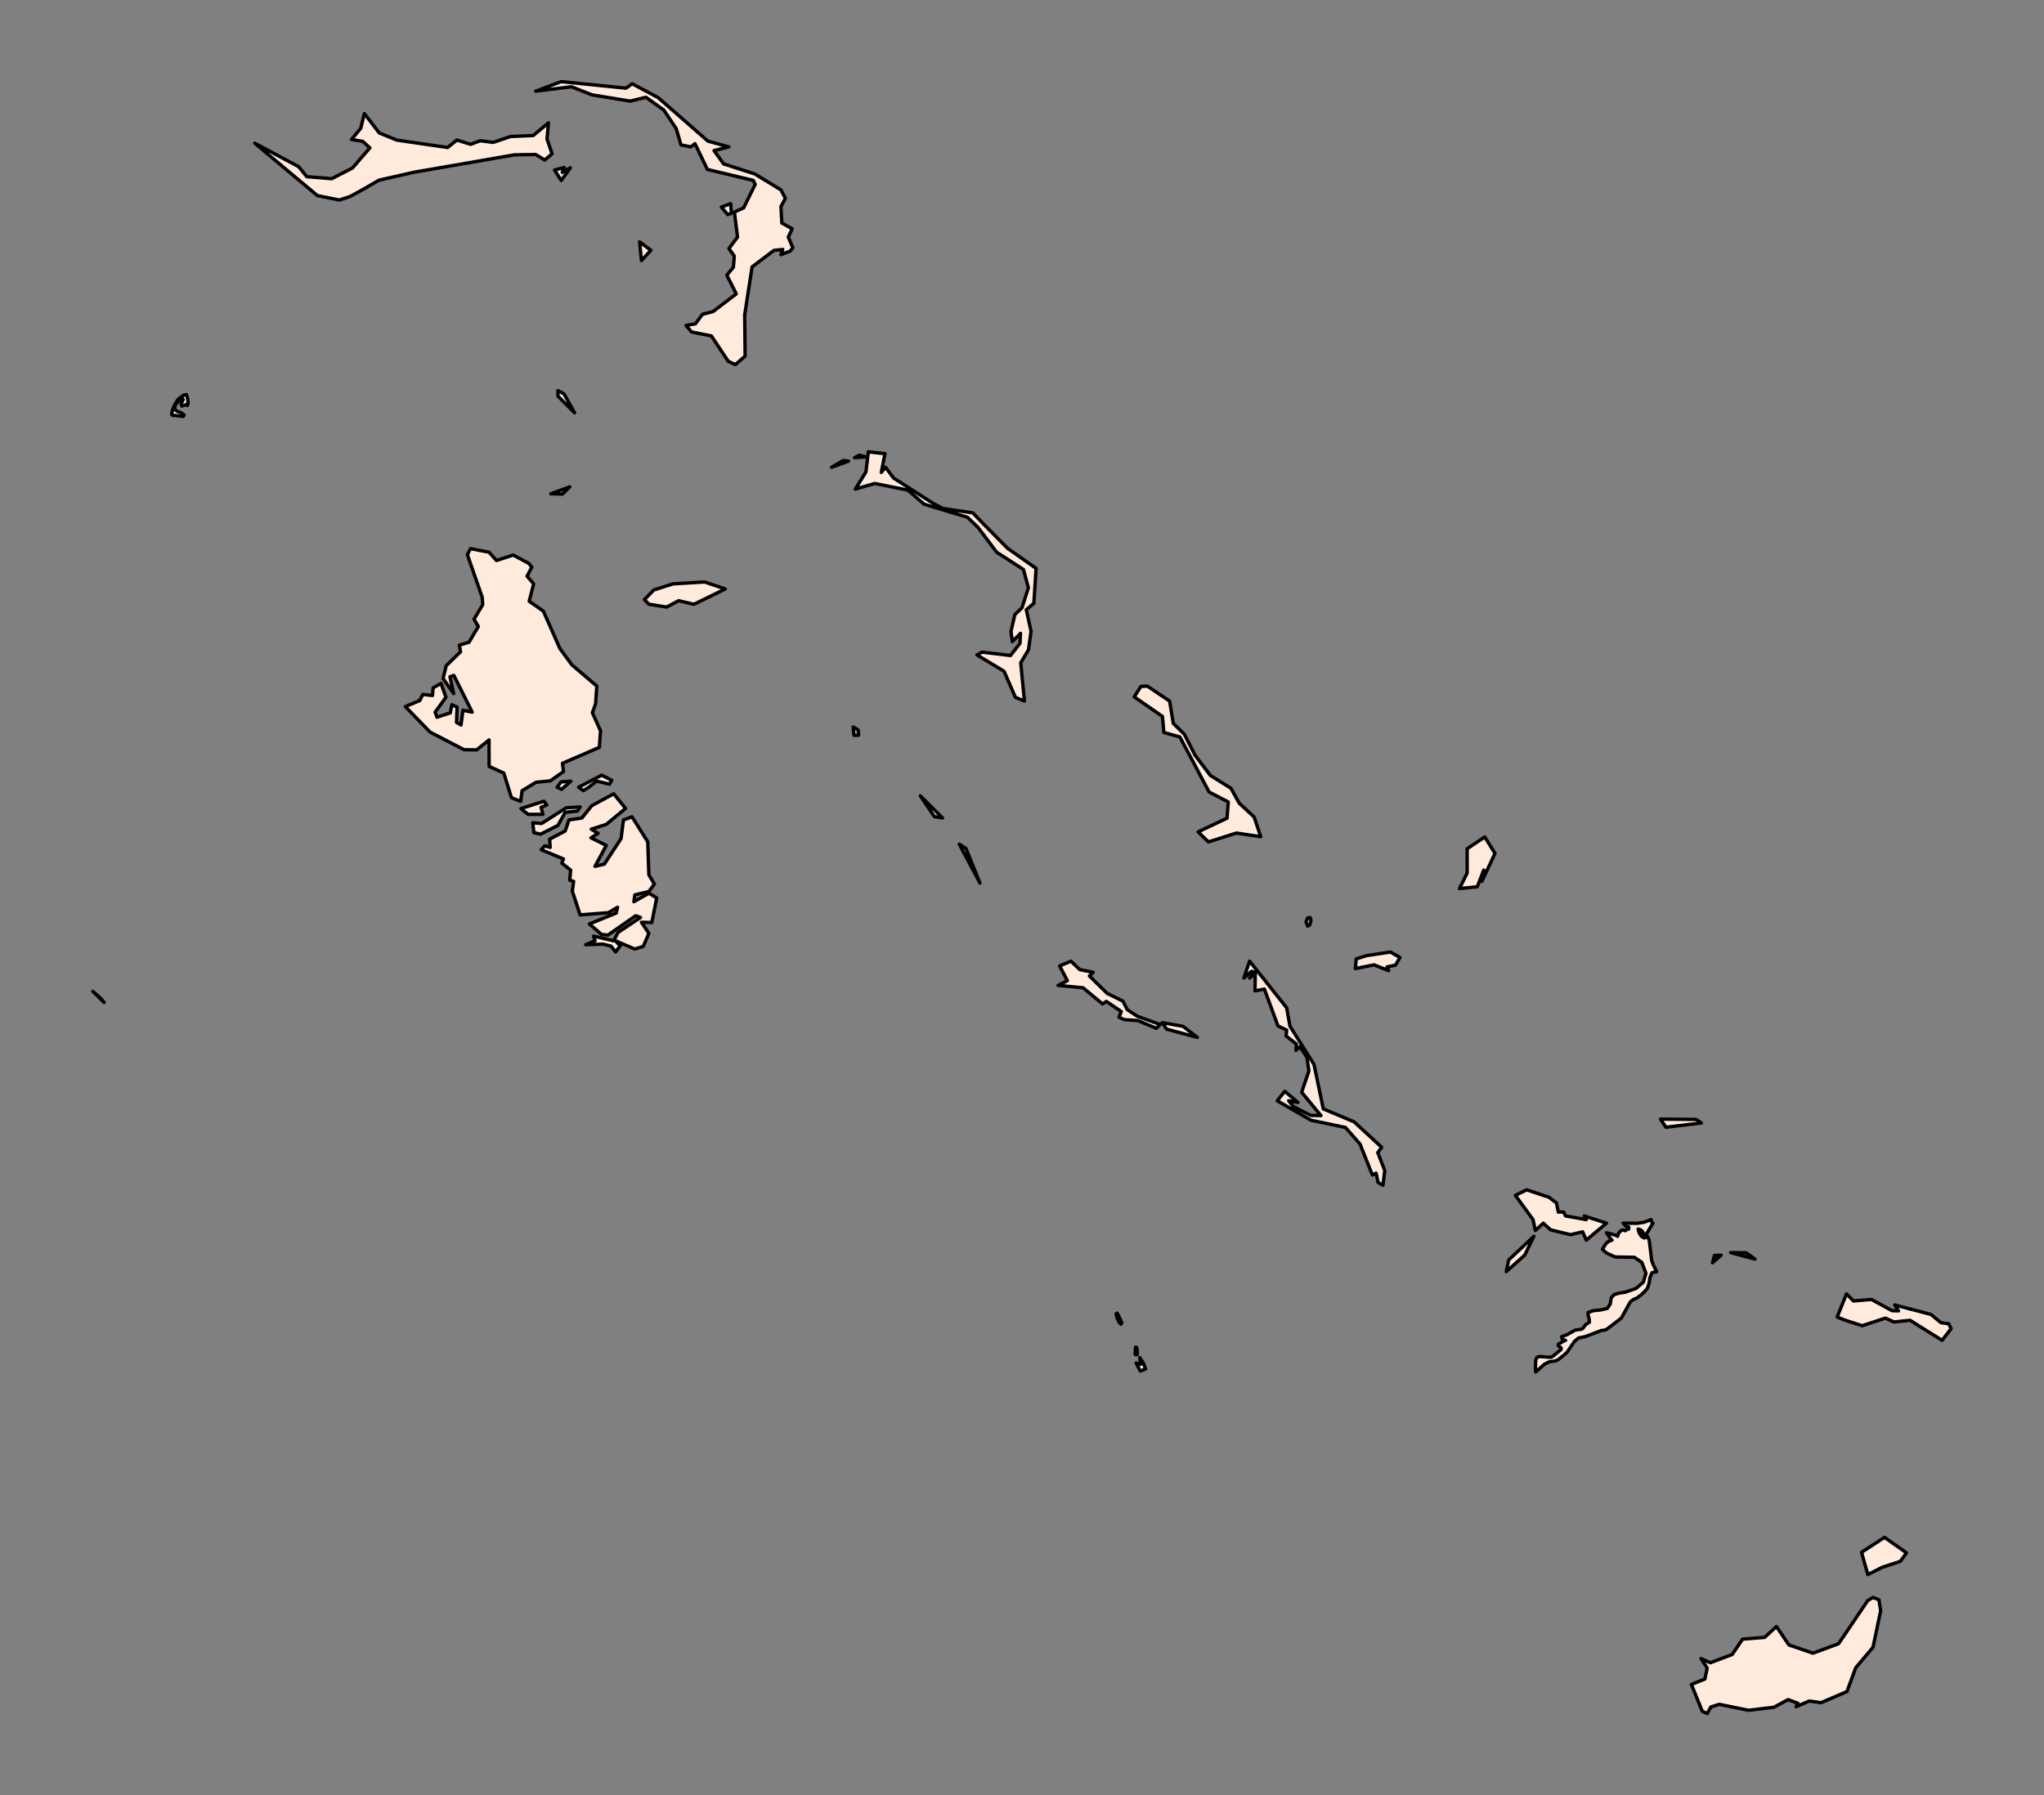 <?xml version="1.0" encoding="utf-8" standalone="no"?>
<!DOCTYPE svg PUBLIC "-//W3C//DTD SVG 1.1//EN"
  "http://www.w3.org/Graphics/SVG/1.1/DTD/svg11.dtd">
<svg xmlns:xlink="http://www.w3.org/1999/xlink" width="302.922pt" height="266.112pt" viewBox="0 0 302.922 266.112" xmlns="http://www.w3.org/2000/svg" version="1.1">
 <rect x="0" y="0" width="302.922" height="266.112" fill="#808080" stroke="none"/>
 <defs>
  <style type="text/css">*{stroke-linejoin: round; stroke-linecap: butt}</style>
 </defs>
 <g id="figure_1">
  <g id="patch_1">
   <path d="M 0 266.112 
L 302.922 266.112 
L 302.922 0 
L 0 0 
L 0 266.112 
z
" style="fill: none"/>
  </g>
  <g id="axes_1">
   <g id="PatchCollection_1">
    <path d="M 227.545 203.019 
L 227.595 201.599 
L 227.777 201.203 
L 228.199 201.092 
L 229.785 201.211 
L 230.123 201.064 
L 231.338 200.063 
L 231.37 199.806 
L 230.943 199.513 
L 230.943 199.266 
L 231.73 198.798 
L 232.015 198.69 
L 231.779 198.625 
L 231.596 198.551 
L 231.475 198.405 
L 231.442 198.14 
L 232.251 197.846 
L 233.432 197.175 
L 234.361 197.044 
L 234.577 196.913 
L 235.017 196.347 
L 235.549 195.998 
L 235.507 195.493 
L 235.353 194.938 
L 235.361 194.573 
L 236.102 194.295 
L 237.202 194.187 
L 238.197 193.961 
L 238.63 193.323 
L 238.797 192.351 
L 239.259 191.883 
L 239.966 191.693 
L 240.851 191.551 
L 242.444 191.001 
L 243.551 190.057 
L 243.927 188.755 
L 243.321 187.135 
L 242.214 186.375 
L 239.355 186.33 
L 238.081 185.737 
L 237.477 185.201 
L 237.545 185.05 
L 238.031 184.324 
L 238.297 184.091 
L 238.589 183.937 
L 238.905 183.839 
L 238.648 183.577 
L 238.081 182.74 
L 239.411 183.098 
L 239.728 183.265 
L 239.862 182.818 
L 240.16 182.475 
L 240.52 182.318 
L 240.851 182.442 
L 241.095 182.273 
L 241.204 182.216 
L 241.374 182.193 
L 241.374 181.892 
L 241.045 181.807 
L 240.91 181.722 
L 240.802 181.578 
L 240.553 181.319 
L 242.628 181.341 
L 243.619 181.193 
L 244.696 180.793 
L 244.738 180.948 
L 244.756 181.077 
L 244.814 181.202 
L 244.971 181.319 
L 244.022 182.877 
L 243.57 183.265 
L 243.551 182.861 
L 243.41 182.54 
L 243.146 182.314 
L 242.773 182.193 
L 242.912 182.74 
L 243.245 183.265 
L 243.681 183.52 
L 244.146 183.265 
L 244.418 183.854 
L 244.786 186.858 
L 245.007 187.475 
L 245.521 188.508 
L 244.83 188.663 
L 244.54 189.344 
L 244.398 190.226 
L 244.146 190.977 
L 243.753 191.441 
L 243.174 191.983 
L 242.562 192.436 
L 242.075 192.626 
L 241.613 192.984 
L 240.278 195.395 
L 238.179 197.008 
L 237.807 197.181 
L 237.382 197.211 
L 234.937 198.14 
L 233.933 198.343 
L 233.317 198.865 
L 232.313 200.362 
L 231.989 200.693 
L 230.925 201.56 
L 230.519 201.737 
L 229.608 201.868 
L 228.891 202.223 
L 227.595 203.383 
z
" clip-path="url(#p17f751fccb)" style="fill: #ffeadb; stroke: #000000; stroke-width: 0.5"/>
    <path d="M 60.069 104.743 
L 62.207 103.849 
L 62.665 102.936 
L 64.096 103.1 
L 64.187 101.971 
L 65.359 101.3 
L 66.087 103.362 
L 64.487 105.567 
L 64.76 106.315 
L 66.733 105.677 
L 66.959 104.468 
L 67.741 104.811 
L 67.658 107.089 
L 68.324 107.462 
L 68.605 105.292 
L 69.98 105.567 
L 67.265 100.125 
L 66.684 100.325 
L 67.234 102.82 
L 65.655 100.572 
L 66.134 98.677 
L 68.247 96.625 
L 68.082 95.634 
L 69.513 95.2 
L 70.888 92.875 
L 70.254 91.787 
L 71.541 89.635 
L 71.452 88.504 
L 69.263 82.218 
L 69.729 81.329 
L 72.476 81.855 
L 73.578 83.085 
L 76.066 82.28 
L 78.378 83.52 
L 78.812 84.077 
L 78.112 85.413 
L 79.09 86.547 
L 78.423 89.124 
L 80.529 90.599 
L 82.975 96.134 
L 84.752 98.561 
L 88.45 101.699 
L 88.265 104.332 
L 87.792 105.646 
L 88.999 108.337 
L 88.824 110.787 
L 83.358 113.15 
L 83.508 114.377 
L 81.559 115.75 
L 79.434 115.961 
L 77.369 117.222 
L 77.166 118.795 
L 75.795 118.245 
L 74.659 114.596 
L 72.488 113.611 
L 72.476 109.684 
L 70.642 111.16 
L 68.777 111.137 
L 63.742 108.524 
z
" clip-path="url(#p17f751fccb)" style="fill: #ffeadb; stroke: #000000; stroke-width: 0.5"/>
    <path d="M 80.213 125.96 
L 80.735 125.382 
L 81.538 125.621 
L 81.461 124.394 
L 83.757 123.186 
L 84.33 121.542 
L 86.228 121.266 
L 87.705 119.43 
L 90.945 117.672 
L 92.712 119.839 
L 89.847 122.205 
L 87.625 122.915 
L 88.638 123.54 
L 87.592 124.194 
L 89.855 125.322 
L 88.175 128.429 
L 89.561 128.099 
L 92.043 124.311 
L 92.393 121.552 
L 93.664 121.079 
L 95.999 124.792 
L 96.16 129.679 
L 96.984 131.047 
L 96.16 132.16 
L 94.085 132.655 
L 93.939 133.672 
L 96.178 132.405 
L 97.325 133.119 
L 96.598 136.749 
L 95.063 136.715 
L 96.16 138.364 
L 95.338 140.284 
L 94.075 140.688 
L 91.22 139.461 
L 91.912 140.233 
L 91.22 141.108 
L 90.552 140.253 
L 89.359 139.96 
L 86.802 140.037 
L 88.175 139.461 
L 87.972 138.772 
L 90.945 139.461 
L 91.598 138.217 
L 94.926 136.003 
L 94.206 135.748 
L 90.096 138.613 
L 89.134 138.508 
L 87.35 136.965 
L 91.329 135.346 
L 91.519 134.493 
L 90.155 135.296 
L 85.977 135.619 
L 84.82 132.111 
L 85.017 130.651 
L 84.428 130.466 
L 84.578 128.979 
L 83.25 127.943 
L 83.508 127.333 
z
" clip-path="url(#p17f751fccb)" style="fill: #ffeadb; stroke: #000000; stroke-width: 0.5"/>
    <path d="M 79.388 13.518 
L 83.184 12.096 
L 92.769 13.07 
L 93.692 12.418 
L 97.534 14.464 
L 104.907 20.914 
L 108.018 21.776 
L 105.82 22.326 
L 107.242 24.294 
L 111.851 25.782 
L 115.729 28.143 
L 116.394 29.403 
L 115.739 30.617 
L 115.867 33.066 
L 117.403 33.909 
L 116.826 35.143 
L 117.501 36.736 
L 117.101 37.227 
L 115.729 37.751 
L 116.004 36.979 
L 114.698 37.119 
L 111.462 39.561 
L 110.366 46.655 
L 110.425 52.795 
L 108.98 54.051 
L 107.919 53.547 
L 105.426 49.794 
L 102.485 49.211 
L 101.677 48.234 
L 103.058 48.004 
L 104.105 46.59 
L 105.671 46.187 
L 109.116 43.566 
L 107.718 40.794 
L 108.69 39.616 
L 108.823 37.965 
L 108.027 36.841 
L 109.304 35.143 
L 108.841 31.437 
L 110.205 30.816 
L 111.92 27.334 
L 111.632 26.742 
L 104.835 25.119 
L 103.001 21.3 
L 102.377 21.776 
L 100.924 21.477 
L 100.213 19.066 
L 98.382 16.322 
L 95.728 14.423 
L 93.391 14.987 
L 87.749 14.064 
L 84.691 12.86 
z
" clip-path="url(#p17f751fccb)" style="fill: #ffeadb; stroke: #000000; stroke-width: 0.5"/>
    <path d="M 184.341 144.977 
L 185.193 142.483 
L 190.683 149.394 
L 191.172 152.116 
L 194.738 157.79 
L 196.109 164.371 
L 200.677 166.299 
L 204.76 170.062 
L 204.185 170.86 
L 205.22 173.521 
L 204.956 175.701 
L 204.228 175.273 
L 203.935 173.907 
L 203.387 174.179 
L 201.559 169.597 
L 199.404 167.135 
L 194.302 166.065 
L 189.286 163.173 
L 190.408 161.774 
L 192.355 163.424 
L 190.984 163.173 
L 191.673 164.037 
L 194.253 165.343 
L 195.767 165.377 
L 192.905 161.912 
L 193.978 158.755 
L 193.681 156.72 
L 192.63 155.159 
L 192.056 155.712 
L 192.125 154.763 
L 190.603 153.575 
L 190.683 152.691 
L 189.397 152.083 
L 187.388 146.626 
L 185.99 146.873 
L 186.036 144.356 
L 185.193 144.977 
L 185.99 144.131 
L 185.486 143.983 
z
" clip-path="url(#p17f751fccb)" style="fill: #ffeadb; stroke: #000000; stroke-width: 0.5"/>
    <path d="M 126.761 72.495 
L 128.329 69.969 
L 128.684 66.978 
L 131.156 67.253 
L 130.606 70.024 
L 131.238 69.268 
L 132.414 70.849 
L 138.297 74.624 
L 139.773 75.385 
L 144.168 76.026 
L 145.681 77.595 
L 149.312 81.275 
L 153.551 84.257 
L 153.218 89.429 
L 152.097 90.391 
L 152.8 93.577 
L 152.431 96.309 
L 151.272 98.253 
L 151.822 103.918 
L 150.487 103.38 
L 148.8 99.502 
L 144.783 97.085 
L 145.542 96.669 
L 149.752 97.173 
L 151.164 95.367 
L 151.239 93.884 
L 150.025 95.108 
L 149.826 93.623 
L 150.402 91.113 
L 151.459 90.091 
L 152.408 87.132 
L 151.675 84.422 
L 147.702 81.855 
L 144.935 78.171 
L 143.366 76.674 
L 136.961 74.747 
L 134.533 72.651 
L 129.646 71.671 
z
" clip-path="url(#p17f751fccb)" style="fill: #ffeadb; stroke: #000000; stroke-width: 0.5"/>
    <path d="M 37.755 21.228 
L 44.272 24.716 
L 45.468 26.194 
L 49.159 26.488 
L 52.227 24.911 
L 54.815 21.918 
L 53.754 20.951 
L 52.082 20.678 
L 53.457 19.032 
L 54.003 16.836 
L 56.201 19.705 
L 58.805 20.768 
L 66.338 21.864 
L 67.711 20.761 
L 69.734 21.395 
L 71.165 20.863 
L 73.099 21.107 
L 75.654 20.235 
L 79.022 20.092 
L 81.284 18.207 
L 81.067 20.6 
L 81.816 22.792 
L 80.735 23.725 
L 79.388 22.9 
L 76.243 22.953 
L 61.348 25.534 
L 56.161 26.709 
L 53.83 28.061 
L 51.887 29.128 
L 50.291 29.649 
L 47.046 28.998 
z
" clip-path="url(#p17f751fccb)" style="fill: #ffeadb; stroke: #000000; stroke-width: 0.5"/>
    <path d="M 250.668 249.698 
L 252.673 248.889 
L 253.001 247.255 
L 252.09 245.86 
L 253.473 246.484 
L 256.713 245.257 
L 258.252 242.979 
L 261.52 242.722 
L 263.267 241.112 
L 265.119 243.842 
L 268.685 245.062 
L 272.473 243.663 
L 276.812 237.252 
L 277.588 236.805 
L 278.455 237.142 
L 278.715 238.773 
L 277.581 244.191 
L 275.021 247.22 
L 273.725 250.748 
L 269.875 252.405 
L 268.132 252.153 
L 266.187 253.001 
L 266.453 252.484 
L 264.995 251.948 
L 262.903 253.077 
L 259.136 253.531 
L 254.785 252.644 
L 253.555 253.04 
L 253.004 254.016 
L 252.27 253.667 
z
" clip-path="url(#p17f751fccb)" style="fill: #ffeadb; stroke: #000000; stroke-width: 0.5"/>
    <path d="M 25.434 61.4 
L 25.555 60.816 
L 25.855 60.045 
L 26.396 59.192 
L 27.172 58.602 
L 27.614 58.489 
L 27.774 58.926 
L 27.888 59.768 
L 27.78 60.104 
L 27.695 59.927 
L 27.43 60.045 
L 26.935 60.187 
L 26.864 59.821 
L 27.146 59.215 
L 26.992 59.016 
L 26.449 59.484 
L 26.159 59.824 
L 25.945 60.133 
L 25.853 60.662 
L 26.277 60.979 
L 26.887 61.208 
L 27.293 61.532 
L 27.141 61.745 
L 26.041 61.588 
L 25.58 61.576 
z
" clip-path="url(#p17f751fccb)" style="fill: #ffeadb; stroke: #000000; stroke-width: 0.5"/>
    <path d="M 168.096 103.303 
L 169.078 101.761 
L 170.015 101.699 
L 173.334 103.918 
L 173.885 107.238 
L 175.518 108.836 
L 177.118 111.965 
L 179.377 114.953 
L 182.42 116.848 
L 183.657 119.068 
L 185.866 121.115 
L 186.841 124.036 
L 183.245 123.486 
L 179.092 124.8 
L 177.557 123.317 
L 181.846 121.285 
L 182.031 118.881 
L 179.195 117.414 
L 174.856 109.241 
L 172.488 108.585 
L 172.272 106.196 
z
" clip-path="url(#p17f751fccb)" style="fill: #ffeadb; stroke: #000000; stroke-width: 0.5"/>
    <path d="M 156.813 146.076 
L 158.185 145.377 
L 157.042 143.185 
L 158.711 142.483 
L 160.029 143.735 
L 162.004 144.131 
L 161.455 144.677 
L 164.086 147.256 
L 166.422 148.408 
L 167.052 149.658 
L 168.564 150.656 
L 171.938 151.867 
L 171.362 152.433 
L 168.643 151.291 
L 166.601 151.147 
L 165.838 150.784 
L 166.172 149.944 
L 163.968 148.452 
L 163.4 148.82 
L 160.501 146.421 
z
" clip-path="url(#p17f751fccb)" style="fill: #ffeadb; stroke: #000000; stroke-width: 0.5"/>
    <path d="M 272.27 195.233 
L 273.65 191.801 
L 274.68 192.849 
L 277.341 192.626 
L 280.404 194.29 
L 281.361 194.321 
L 280.811 193.447 
L 286.165 194.848 
L 287.659 196.077 
L 288.798 196.219 
L 289.153 196.959 
L 287.815 198.69 
L 283.065 195.714 
L 280.674 195.969 
L 279.414 195.395 
L 275.981 196.519 
L 273.35 195.669 
z
" clip-path="url(#p17f751fccb)" style="fill: #ffeadb; stroke: #000000; stroke-width: 0.5"/>
    <path d="M 224.58 177.199 
L 226.25 176.375 
L 229.544 177.474 
L 230.668 178.325 
L 230.943 179.672 
L 231.74 179.672 
L 232.015 180.246 
L 235.086 180.793 
L 234.787 180.246 
L 238.081 181.319 
L 235.086 183.839 
L 234.548 182.602 
L 232.764 183.024 
L 229.795 182.308 
L 228.723 181.319 
L 227.541 182.406 
L 227.198 180.793 
z
" clip-path="url(#p17f751fccb)" style="fill: #ffeadb; stroke: #000000; stroke-width: 0.5"/>
    <path d="M 200.867 143.581 
L 200.988 142.147 
L 202.539 141.658 
L 206.066 141.128 
L 207.479 141.933 
L 206.817 143.072 
L 205.56 143.329 
L 205.81 143.887 
L 203.636 143.031 
z
" clip-path="url(#p17f751fccb)" style="fill: #ffeadb; stroke: #000000; stroke-width: 0.5"/>
    <path d="M 165.4 194.769 
L 165.563 194.661 
L 165.802 195.085 
L 165.881 195.339 
L 166.034 195.576 
L 166.244 196.078 
L 166.129 196.303 
L 165.822 195.954 
L 165.539 195.349 
z
" clip-path="url(#p17f751fccb)" style="fill: #ffeadb; stroke: #000000; stroke-width: 0.5"/>
    <path d="M 95.5 88.884 
L 96.896 87.456 
L 99.756 86.547 
L 104.423 86.272 
L 107.486 87.307 
L 102.834 89.581 
L 100.578 89.044 
L 98.794 89.99 
L 96.16 89.566 
z
" clip-path="url(#p17f751fccb)" style="fill: #ffeadb; stroke: #000000; stroke-width: 0.5"/>
    <path d="M 78.953 121.966 
L 80.272 122.071 
L 83.914 119.744 
L 85.977 119.618 
L 85.586 120.226 
L 83.757 120.418 
L 82.68 122.365 
L 80.111 123.653 
L 79.126 123.438 
z
" clip-path="url(#p17f751fccb)" style="fill: #ffeadb; stroke: #000000; stroke-width: 0.5"/>
    <path d="M 216.29 131.723 
L 217.434 129.411 
L 217.433 125.818 
L 220.041 124.067 
L 221.558 126.508 
L 219.612 130.651 
L 219.887 128.979 
L 218.936 131.448 
z
" clip-path="url(#p17f751fccb)" style="fill: #ffeadb; stroke: #000000; stroke-width: 0.5"/>
    <path d="M 193.548 136.651 
L 193.803 136.07 
L 194.136 136.011 
L 194.255 136.195 
L 194.266 136.633 
L 194.068 137.147 
L 193.798 137.289 
z
" clip-path="url(#p17f751fccb)" style="fill: #ffeadb; stroke: #000000; stroke-width: 0.5"/>
    <path d="M 85.747 116.697 
L 89.173 114.907 
L 90.652 115.669 
L 90.335 116.245 
L 88.437 115.794 
L 87.224 116.722 
L 86.453 117.204 
z
" clip-path="url(#p17f751fccb)" style="fill: #ffeadb; stroke: #000000; stroke-width: 0.5"/>
    <path d="M 275.88 230.114 
L 279.286 227.894 
L 282.547 230.192 
L 281.623 231.455 
L 278.963 232.329 
L 276.813 233.407 
z
" clip-path="url(#p17f751fccb)" style="fill: #ffeadb; stroke: #000000; stroke-width: 0.5"/>
    <path d="M 168.371 202.056 
L 169.044 202.247 
L 168.914 201.241 
L 169.484 202.134 
L 169.78 202.925 
L 168.99 203.242 
z
" clip-path="url(#p17f751fccb)" style="fill: #ffeadb; stroke: #000000; stroke-width: 0.5"/>
    <path d="M 168.224 200.735 
L 168.286 199.695 
L 168.459 199.767 
L 168.567 200.441 
L 168.523 200.789 
L 168.374 200.837 
z
" clip-path="url(#p17f751fccb)" style="fill: #ffeadb; stroke: #000000; stroke-width: 0.5"/>
    <path d="M 82.18 25.198 
L 83.61 24.829 
L 83.331 25.557 
L 83.76 25.271 
L 84.532 24.878 
L 83.174 26.755 
z
" clip-path="url(#p17f751fccb)" style="fill: #ffeadb; stroke: #000000; stroke-width: 0.5"/>
    <path d="M 77.202 119.865 
L 80.609 118.769 
L 81.034 119.318 
L 80.19 119.677 
L 80.461 120.717 
L 78.266 120.717 
z
" clip-path="url(#p17f751fccb)" style="fill: #ffeadb; stroke: #000000; stroke-width: 0.5"/>
    <path d="M 246.093 165.893 
L 251.372 165.947 
L 252.157 166.467 
L 246.882 167.1 
z
" clip-path="url(#p17f751fccb)" style="fill: #ffeadb; stroke: #000000; stroke-width: 0.5"/>
    <path d="M 223.228 188.508 
L 223.585 186.781 
L 227.322 183.265 
L 225.964 186.053 
z
" clip-path="url(#p17f751fccb)" style="fill: #ffeadb; stroke: #000000; stroke-width: 0.5"/>
    <path d="M 172.239 151.592 
L 175.319 152.138 
L 177.456 153.788 
L 172.892 152.556 
z
" clip-path="url(#p17f751fccb)" style="fill: #ffeadb; stroke: #000000; stroke-width: 0.5"/>
    <path d="M 126.444 107.773 
L 127.17 108.195 
L 127.24 108.98 
L 126.568 109.005 
z
" clip-path="url(#p17f751fccb)" style="fill: #ffeadb; stroke: #000000; stroke-width: 0.5"/>
    <path d="M 106.907 30.699 
L 108.273 30.19 
L 108.402 31.623 
L 107.859 31.811 
z
" clip-path="url(#p17f751fccb)" style="fill: #ffeadb; stroke: #000000; stroke-width: 0.5"/>
    <path d="M 82.68 57.893 
L 83.582 58.386 
L 85.153 61.189 
L 82.688 58.72 
z
" clip-path="url(#p17f751fccb)" style="fill: #ffeadb; stroke: #000000; stroke-width: 0.5"/>
    <path d="M 82.559 116.692 
L 83.142 115.908 
L 84.604 115.799 
L 83.219 117.008 
z
" clip-path="url(#p17f751fccb)" style="fill: #ffeadb; stroke: #000000; stroke-width: 0.5"/>
    <path d="M 256.473 185.682 
L 258.792 185.714 
L 260.097 186.649 
z
" clip-path="url(#p17f751fccb)" style="fill: #ffeadb; stroke: #000000; stroke-width: 0.5"/>
    <path d="M 253.793 187.188 
L 254.087 186.103 
L 255.068 186.073 
z
" clip-path="url(#p17f751fccb)" style="fill: #ffeadb; stroke: #000000; stroke-width: 0.5"/>
    <path d="M 142.163 125.135 
L 143.156 125.778 
L 145.231 130.9 
z
" clip-path="url(#p17f751fccb)" style="fill: #ffeadb; stroke: #000000; stroke-width: 0.5"/>
    <path d="M 136.395 117.97 
L 139.689 121.266 
L 138.477 121.056 
z
" clip-path="url(#p17f751fccb)" style="fill: #ffeadb; stroke: #000000; stroke-width: 0.5"/>
    <path d="M 126.643 67.851 
L 127.336 67.473 
L 128.313 67.725 
z
" clip-path="url(#p17f751fccb)" style="fill: #ffeadb; stroke: #000000; stroke-width: 0.5"/>
    <path d="M 123.24 69.269 
L 124.973 68.261 
L 125.761 68.355 
z
" clip-path="url(#p17f751fccb)" style="fill: #ffeadb; stroke: #000000; stroke-width: 0.5"/>
    <path d="M 94.789 35.854 
L 96.461 37.101 
L 95.063 38.625 
z
" clip-path="url(#p17f751fccb)" style="fill: #ffeadb; stroke: #000000; stroke-width: 0.5"/>
    <path d="M 81.633 73.192 
L 84.444 72.17 
L 83.346 73.24 
z
" clip-path="url(#p17f751fccb)" style="fill: #ffeadb; stroke: #000000; stroke-width: 0.5"/>
    <path d="M 13.769 146.96 
L 15.016 148.084 
L 15.437 148.604 
z
" clip-path="url(#p17f751fccb)" style="fill: #ffeadb; stroke: #000000; stroke-width: 0.5"/>
   </g>
  </g>
 </g>
 <defs>
  <clipPath id="p17f751fccb">
   <rect x="0" y="-0" width="302.922" height="266.112"/>
  </clipPath>
 </defs>
</svg>
